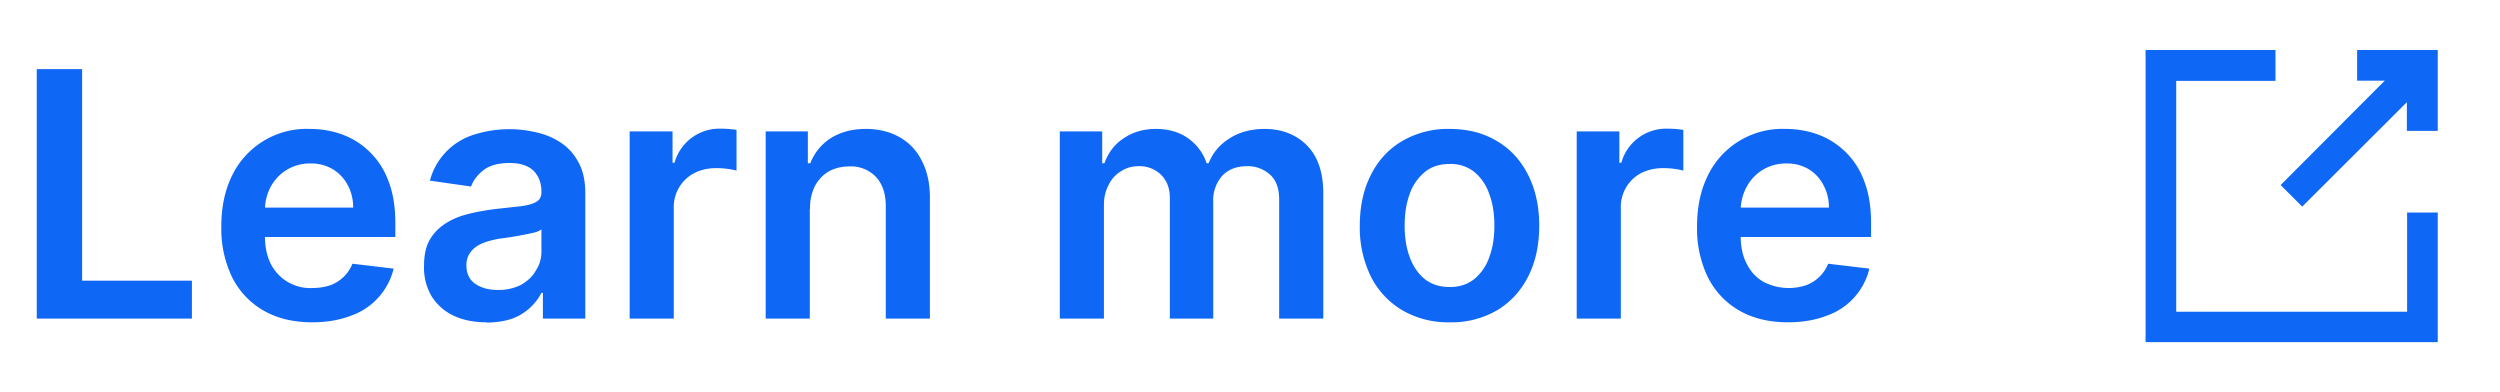 <svg width="102" height="16" fill="none" xmlns="http://www.w3.org/2000/svg"><path d="M1.5 13V2.82h1.85v8.63h4.48V13H1.5Zm11.24.15c-.77 0-1.43-.16-1.99-.48a3.23 3.23 0 0 1-1.28-1.36 4.56 4.56 0 0 1-.44-2.08c0-.79.15-1.48.44-2.07a3.38 3.38 0 0 1 3.17-1.9c.47 0 .92.08 1.33.23a3.17 3.17 0 0 1 1.88 1.9c.19.49.28 1.06.28 1.73v.55H9.87v-1.2h4.54c0-.35-.08-.66-.23-.93a1.63 1.63 0 0 0-.61-.64 1.72 1.72 0 0 0-.9-.23 1.8 1.8 0 0 0-1.63.96 2 2 0 0 0-.23.94v1.06c0 .44.08.82.24 1.14a1.8 1.8 0 0 0 1.71.98c.26 0 .5-.04.71-.11a1.55 1.55 0 0 0 .91-.88l1.68.2a2.7 2.7 0 0 1-1.74 1.92c-.46.18-1 .27-1.58.27Zm7.11 0c-.48 0-.92-.08-1.3-.25a2.13 2.13 0 0 1-.92-.78 2.27 2.27 0 0 1-.33-1.26c0-.43.07-.79.23-1.07s.38-.5.66-.68c.27-.17.58-.3.92-.38.35-.09.71-.15 1.08-.2l1.1-.12c.27-.04.47-.1.6-.18.13-.08.2-.2.2-.38v-.03c0-.37-.12-.66-.34-.87-.22-.2-.54-.3-.96-.3-.44 0-.79.09-1.05.28-.25.2-.43.42-.52.68l-1.68-.24a2.68 2.68 0 0 1 1.78-1.87 4.76 4.76 0 0 1 2.56-.1c.36.08.7.22 1 .42.3.2.54.46.72.8.19.34.28.76.28 1.27V13h-1.73v-1.05h-.06A2.2 2.2 0 0 1 20.9 13c-.3.1-.64.16-1.04.16Zm.47-1.32a2 2 0 0 0 .94-.21c.26-.15.47-.34.6-.58.16-.24.23-.5.23-.78v-.9a.85.85 0 0 1-.3.13 13.8 13.8 0 0 1-1.36.24c-.26.04-.5.1-.71.18-.22.09-.38.2-.5.35a.85.85 0 0 0-.19.57c0 .33.12.58.36.75.25.17.55.25.93.25ZM25.69 13V5.36h1.75v1.28h.08a1.9 1.9 0 0 1 1.88-1.39 4.15 4.15 0 0 1 .65.05v1.66a3.34 3.34 0 0 0-.84-.1c-.33 0-.62.07-.88.2a1.56 1.56 0 0 0-.84 1.45V13h-1.8Zm7.35-4.47V13h-1.8V5.36h1.72v1.3h.1c.17-.43.45-.77.83-1.02.4-.25.87-.38 1.44-.38.53 0 .99.12 1.38.34.4.23.7.55.91.98.22.43.33.95.32 1.56V13h-1.8V8.42c0-.51-.13-.91-.4-1.2a1.4 1.4 0 0 0-1.08-.43c-.32 0-.6.07-.84.2a1.5 1.5 0 0 0-.57.6 2 2 0 0 0-.2.94ZM43.24 13V5.36h1.73v1.3h.09c.16-.44.42-.78.79-1.02.37-.25.8-.38 1.31-.38.52 0 .96.13 1.31.38a2 2 0 0 1 .76 1.02h.08c.17-.42.45-.76.85-1.01.4-.26.89-.39 1.44-.39.7 0 1.28.23 1.72.67.44.44.67 1.1.67 1.94V13h-1.8V8.15c0-.47-.13-.82-.39-1.04a1.35 1.35 0 0 0-.92-.33c-.44 0-.78.14-1.02.4a1.5 1.5 0 0 0-.36 1.06V13h-1.77V8.08c0-.4-.12-.71-.36-.95a1.25 1.25 0 0 0-.92-.35c-.26 0-.5.07-.7.2a1.3 1.3 0 0 0-.51.55c-.13.24-.2.51-.2.83V13h-1.8Zm15.9.15a3.7 3.7 0 0 1-1.94-.5 3.34 3.34 0 0 1-1.27-1.37 4.53 4.53 0 0 1-.45-2.07c0-.79.15-1.48.45-2.07.3-.6.73-1.06 1.27-1.38a3.7 3.7 0 0 1 1.94-.5c.75 0 1.4.17 1.94.5.55.32.97.79 1.27 1.38.3.6.45 1.28.45 2.07 0 .79-.15 1.48-.45 2.07-.3.59-.72 1.05-1.27 1.38a3.7 3.7 0 0 1-1.94.49Zm.01-1.44c.4 0 .74-.11 1.02-.34a2 2 0 0 0 .6-.9c.14-.38.2-.8.2-1.26 0-.47-.06-.9-.2-1.27a2 2 0 0 0-.6-.91 1.54 1.54 0 0 0-1.02-.34c-.41 0-.76.11-1.03.34a2 2 0 0 0-.61.9c-.14.39-.2.8-.2 1.28 0 .46.06.88.2 1.26.13.38.34.68.6.9.28.23.63.34 1.04.34ZM64.33 13V5.36h1.74v1.28h.08a1.9 1.9 0 0 1 1.89-1.39 4.15 4.15 0 0 1 .64.05v1.66a3.34 3.34 0 0 0-.84-.1 2 2 0 0 0-.88.2 1.56 1.56 0 0 0-.83 1.45V13h-1.8Zm8.62.15c-.77 0-1.43-.16-1.99-.48a3.23 3.23 0 0 1-1.28-1.36 4.56 4.56 0 0 1-.44-2.08c0-.79.15-1.48.44-2.07a3.38 3.38 0 0 1 3.17-1.9c.47 0 .92.08 1.33.23a3.17 3.17 0 0 1 1.88 1.9c.19.49.28 1.06.28 1.73v.55h-6.26v-1.2h4.54c0-.35-.08-.66-.23-.93a1.63 1.63 0 0 0-.6-.64 1.72 1.72 0 0 0-.91-.23 1.8 1.8 0 0 0-1.62.96 2 2 0 0 0-.24.94v1.06c0 .44.08.82.25 1.14.16.32.39.56.68.73a2.25 2.25 0 0 0 1.73.14 1.55 1.55 0 0 0 .91-.88l1.68.2a2.69 2.69 0 0 1-1.74 1.92c-.46.18-1 .27-1.58.27Z" fill="#0F67F5"/><path fill-rule="evenodd" clip-rule="evenodd" d="M87.54 2.04h5.3V3.3h-4.05v9.42h9.42V8.67h1.25v5.29H87.54V2.04Zm9.78 1.25h-1.15V2.04h3.29v3.3H98.2V4.17l-4.27 4.26-.88-.88 4.26-4.27Z" fill="#0F67F5"/></svg>